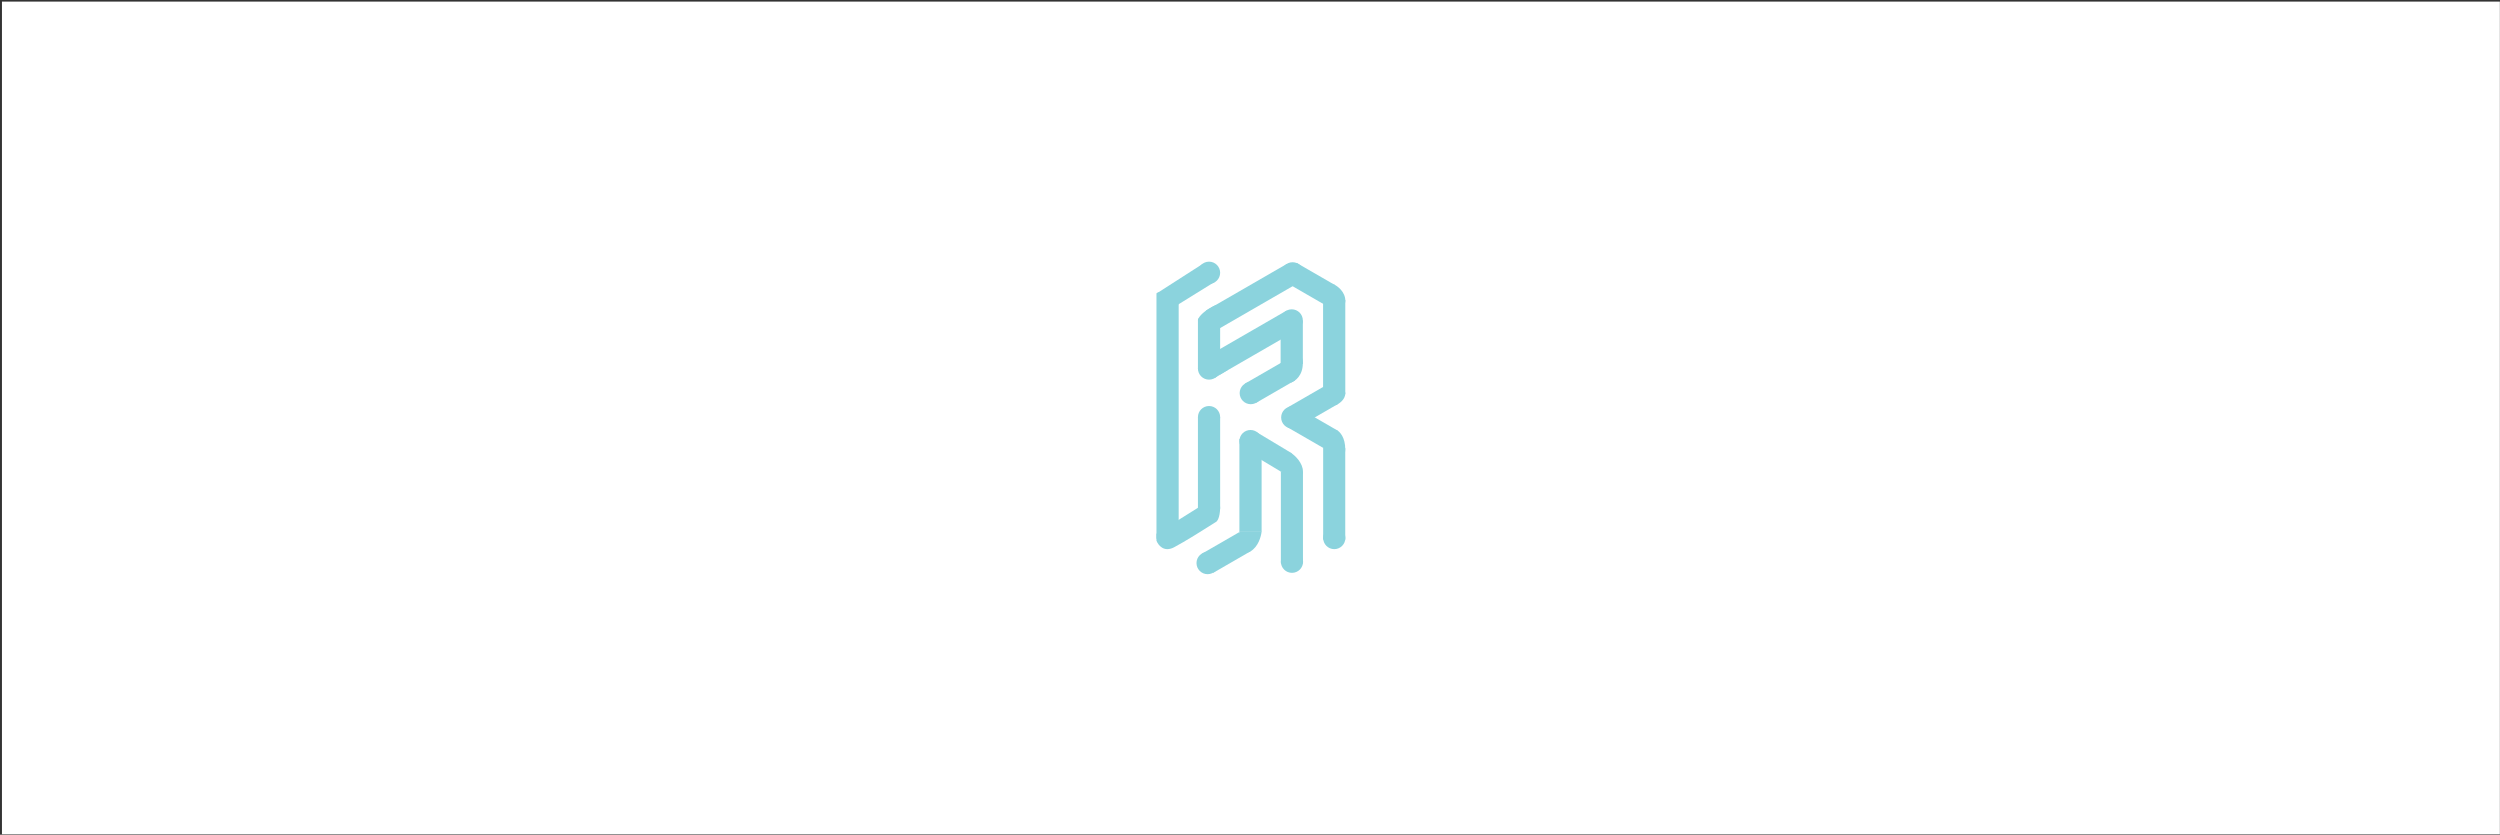 <svg width="1201" height="401" viewBox="0 0 1201 401" fill="none" xmlns="http://www.w3.org/2000/svg">
<rect x="0" y="0" width="1201" height="401" fill="#333333" stroke="none"/>
<path d="M0.941 0.768H1200.94V400.768H0.941V0.768Z" fill="white"/>
<path d="M646.303 144.552C646.303 140.162 642.526 137.378 640.638 136.535L635.364 143.59C639.01 145.739 646.303 148.941 646.303 144.552Z" fill="#8BD3DD"/>
<path d="M625.872 174.215C626.016 180.379 622.164 183.168 620.219 183.792L615.466 175.763L618.203 173.926C620.699 171.454 625.728 168.05 625.872 174.215Z" fill="#8BD3DD"/>
<path d="M582.484 147.286C577.047 150.243 575.543 152.868 575.471 153.81L586.235 152.641C587.25 149.624 587.921 144.328 582.484 147.286Z" fill="#8BD3DD"/>
<path d="M625.942 226.575C625.942 222.403 622.153 218.859 620.258 217.609L612.933 222.151L615.365 226.575C618.891 228.313 625.942 230.747 625.942 226.575Z" fill="#8BD3DD"/>
<circle cx="580.133" cy="270.501" r="5.336" fill="#8BD3DD"/>
<circle cx="620.667" cy="269.858" r="5.336" fill="#8BD3DD"/>
<circle cx="600.745" cy="211.901" r="5.336" fill="#8BD3DD"/>
<path d="M577.805 126.75L555.562 141.028L561.487 149.09L583.73 135.297L577.805 126.75Z" fill="#8BD3DD"/>
<rect x="555.565" y="140.466" width="10.67" height="118.958" rx="1" fill="#8BD3DD"/>
<rect x="575.488" y="152.724" width="10.67" height="25.396" rx="1" fill="#8BD3DD"/>
<rect x="575.487" y="200.386" width="10.67" height="44.218" fill="#8BD3DD"/>
<rect x="618.073" y="149.198" width="10.67" height="43.014" transform="rotate(60 618.073 149.198)" fill="#8BD3DD"/>
<rect x="618.178" y="126.788" width="10.67" height="44.82" transform="rotate(60 618.178 126.788)" fill="#8BD3DD"/>
<rect x="641.411" y="136.987" width="10.67" height="21.373" transform="rotate(120 641.411 136.987)" fill="#8BD3DD"/>
<rect x="616.763" y="173.504" width="10.67" height="21.53" transform="rotate(60 616.763 173.504)" fill="#8BD3DD"/>
<rect x="637.248" y="184.949" width="10.67" height="21.53" transform="rotate(60 637.248 184.949)" fill="#8BD3DD"/>
<rect x="642.584" y="206.845" width="10.67" height="21.53" transform="rotate(120 642.584 206.845)" fill="#8BD3DD"/>
<rect x="615.21" y="153.931" width="10.67" height="20.939" fill="#8BD3DD"/>
<rect x="635.606" y="144.124" width="10.67" height="45.327" fill="#8BD3DD"/>
<rect x="615.332" y="226.539" width="10.61" height="44.114" fill="#8BD3DD"/>
<circle cx="640.984" cy="258.473" r="5.336" fill="#8BD3DD"/>
<rect x="635.648" y="215.154" width="10.61" height="44.114" fill="#8BD3DD"/>
<rect x="620.557" y="217.74" width="10.262" height="19.736" transform="rotate(120.966 620.557 217.74)" fill="#8BD3DD"/>
<path d="M564.012 262.926C559.117 265.491 556.339 261.858 555.562 259.721V256.419L575.571 243.889C579.132 241.784 586.236 238.838 586.158 243.889C586.08 248.94 584.636 250.656 583.924 250.882C579.326 253.828 568.907 260.362 564.012 262.926Z" fill="#8BD3DD"/>
<rect x="595.409" y="210.902" width="10.67" height="44.598" fill="#8BD3DD"/>
<rect x="582.82" y="275.194" width="10.67" height="20.661" transform="rotate(-120 582.82 275.194)" fill="#8BD3DD"/>
<circle cx="580.823" cy="200.386" r="5.336" fill="#8BD3DD"/>
<circle cx="580.822" cy="177.048" r="5.336" fill="#8BD3DD"/>
<circle cx="620.546" cy="153.931" r="5.336" fill="#8BD3DD"/>
<circle cx="620.961" cy="131.312" r="5.336" fill="#8BD3DD"/>
<circle cx="620.802" cy="200.548" r="5.336" fill="#8BD3DD"/>
<circle cx="600.869" cy="188.843" r="5.336" fill="#8BD3DD"/>
<circle cx="580.823" cy="131.035" r="5.336" fill="#8BD3DD"/>
<path d="M600.672 264.911C604.486 262.728 605.86 257.645 606.071 255.377H595.417C595.58 259.464 596.859 267.093 600.672 264.911Z" fill="#8BD3DD"/>
<path d="M590.107 177.519L583.358 181.714L585.25 174.87L590.107 177.519Z" fill="#8BD3DD"/>
<path d="M646.277 188.985C646.277 191.997 643.223 194.038 641.696 194.682L637.931 188.268C640.713 187.252 646.277 185.973 646.277 188.985Z" fill="#8BD3DD"/>
<path d="M646.257 216.057C646.353 210.113 643.575 207.285 642.174 206.615L636.935 215.22C640.002 217.976 646.162 222.002 646.257 216.057Z" fill="#8BD3DD"/>
</svg>
